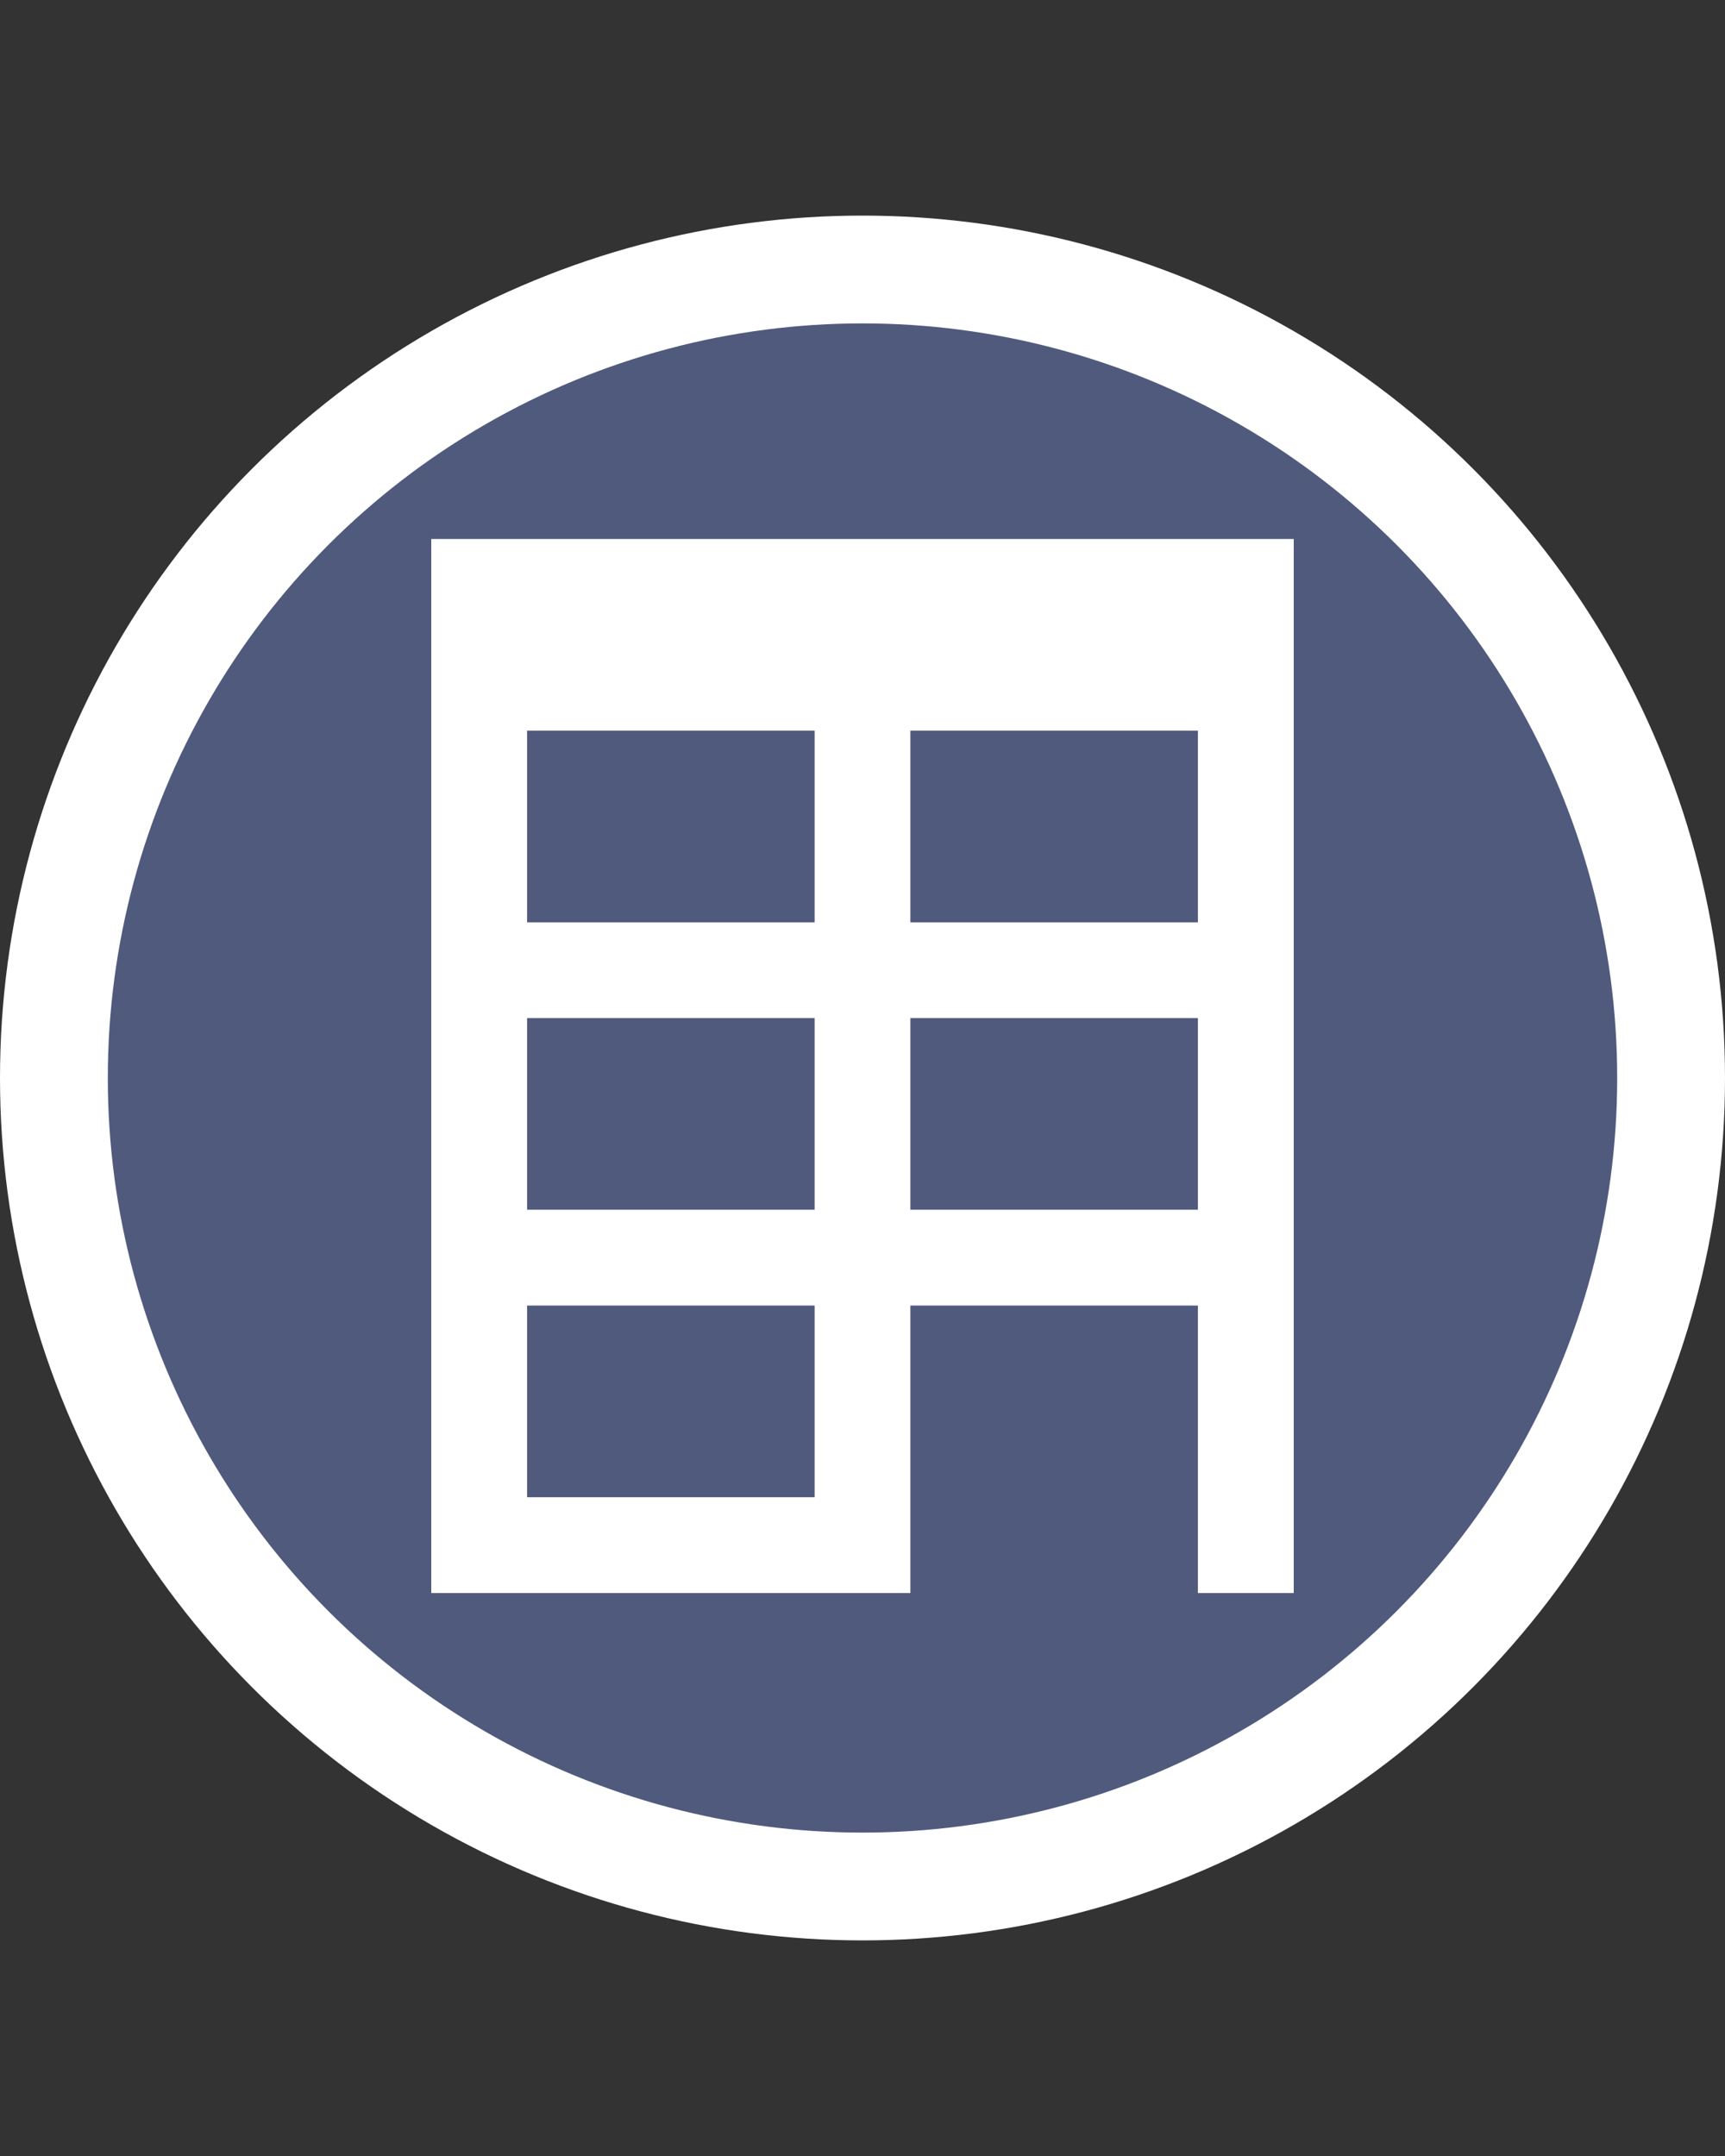 <svg width="16" height="20" viewBox="0 0 16 20" fill="none" xmlns="http://www.w3.org/2000/svg">
<rect x="0" y="0" width="16" height="20" fill="#333333" stroke="none"/>
<circle cx="8" cy="10" r="7.5" fill="#4F5A7D" stroke="white"/>
<path d="M4 5V14.778H8.444V12.111H11.111V14.778H12V5H4ZM7.556 13.889H4.889V12.111H7.556V13.889ZM7.556 11.222H4.889V9.444H7.556V11.222ZM7.556 8.556H4.889V6.778H7.556V8.556ZM11.111 11.222H8.444V9.444H11.111V11.222ZM11.111 8.556H8.444V6.778H11.111V8.556Z" fill="white"/>
</svg>

